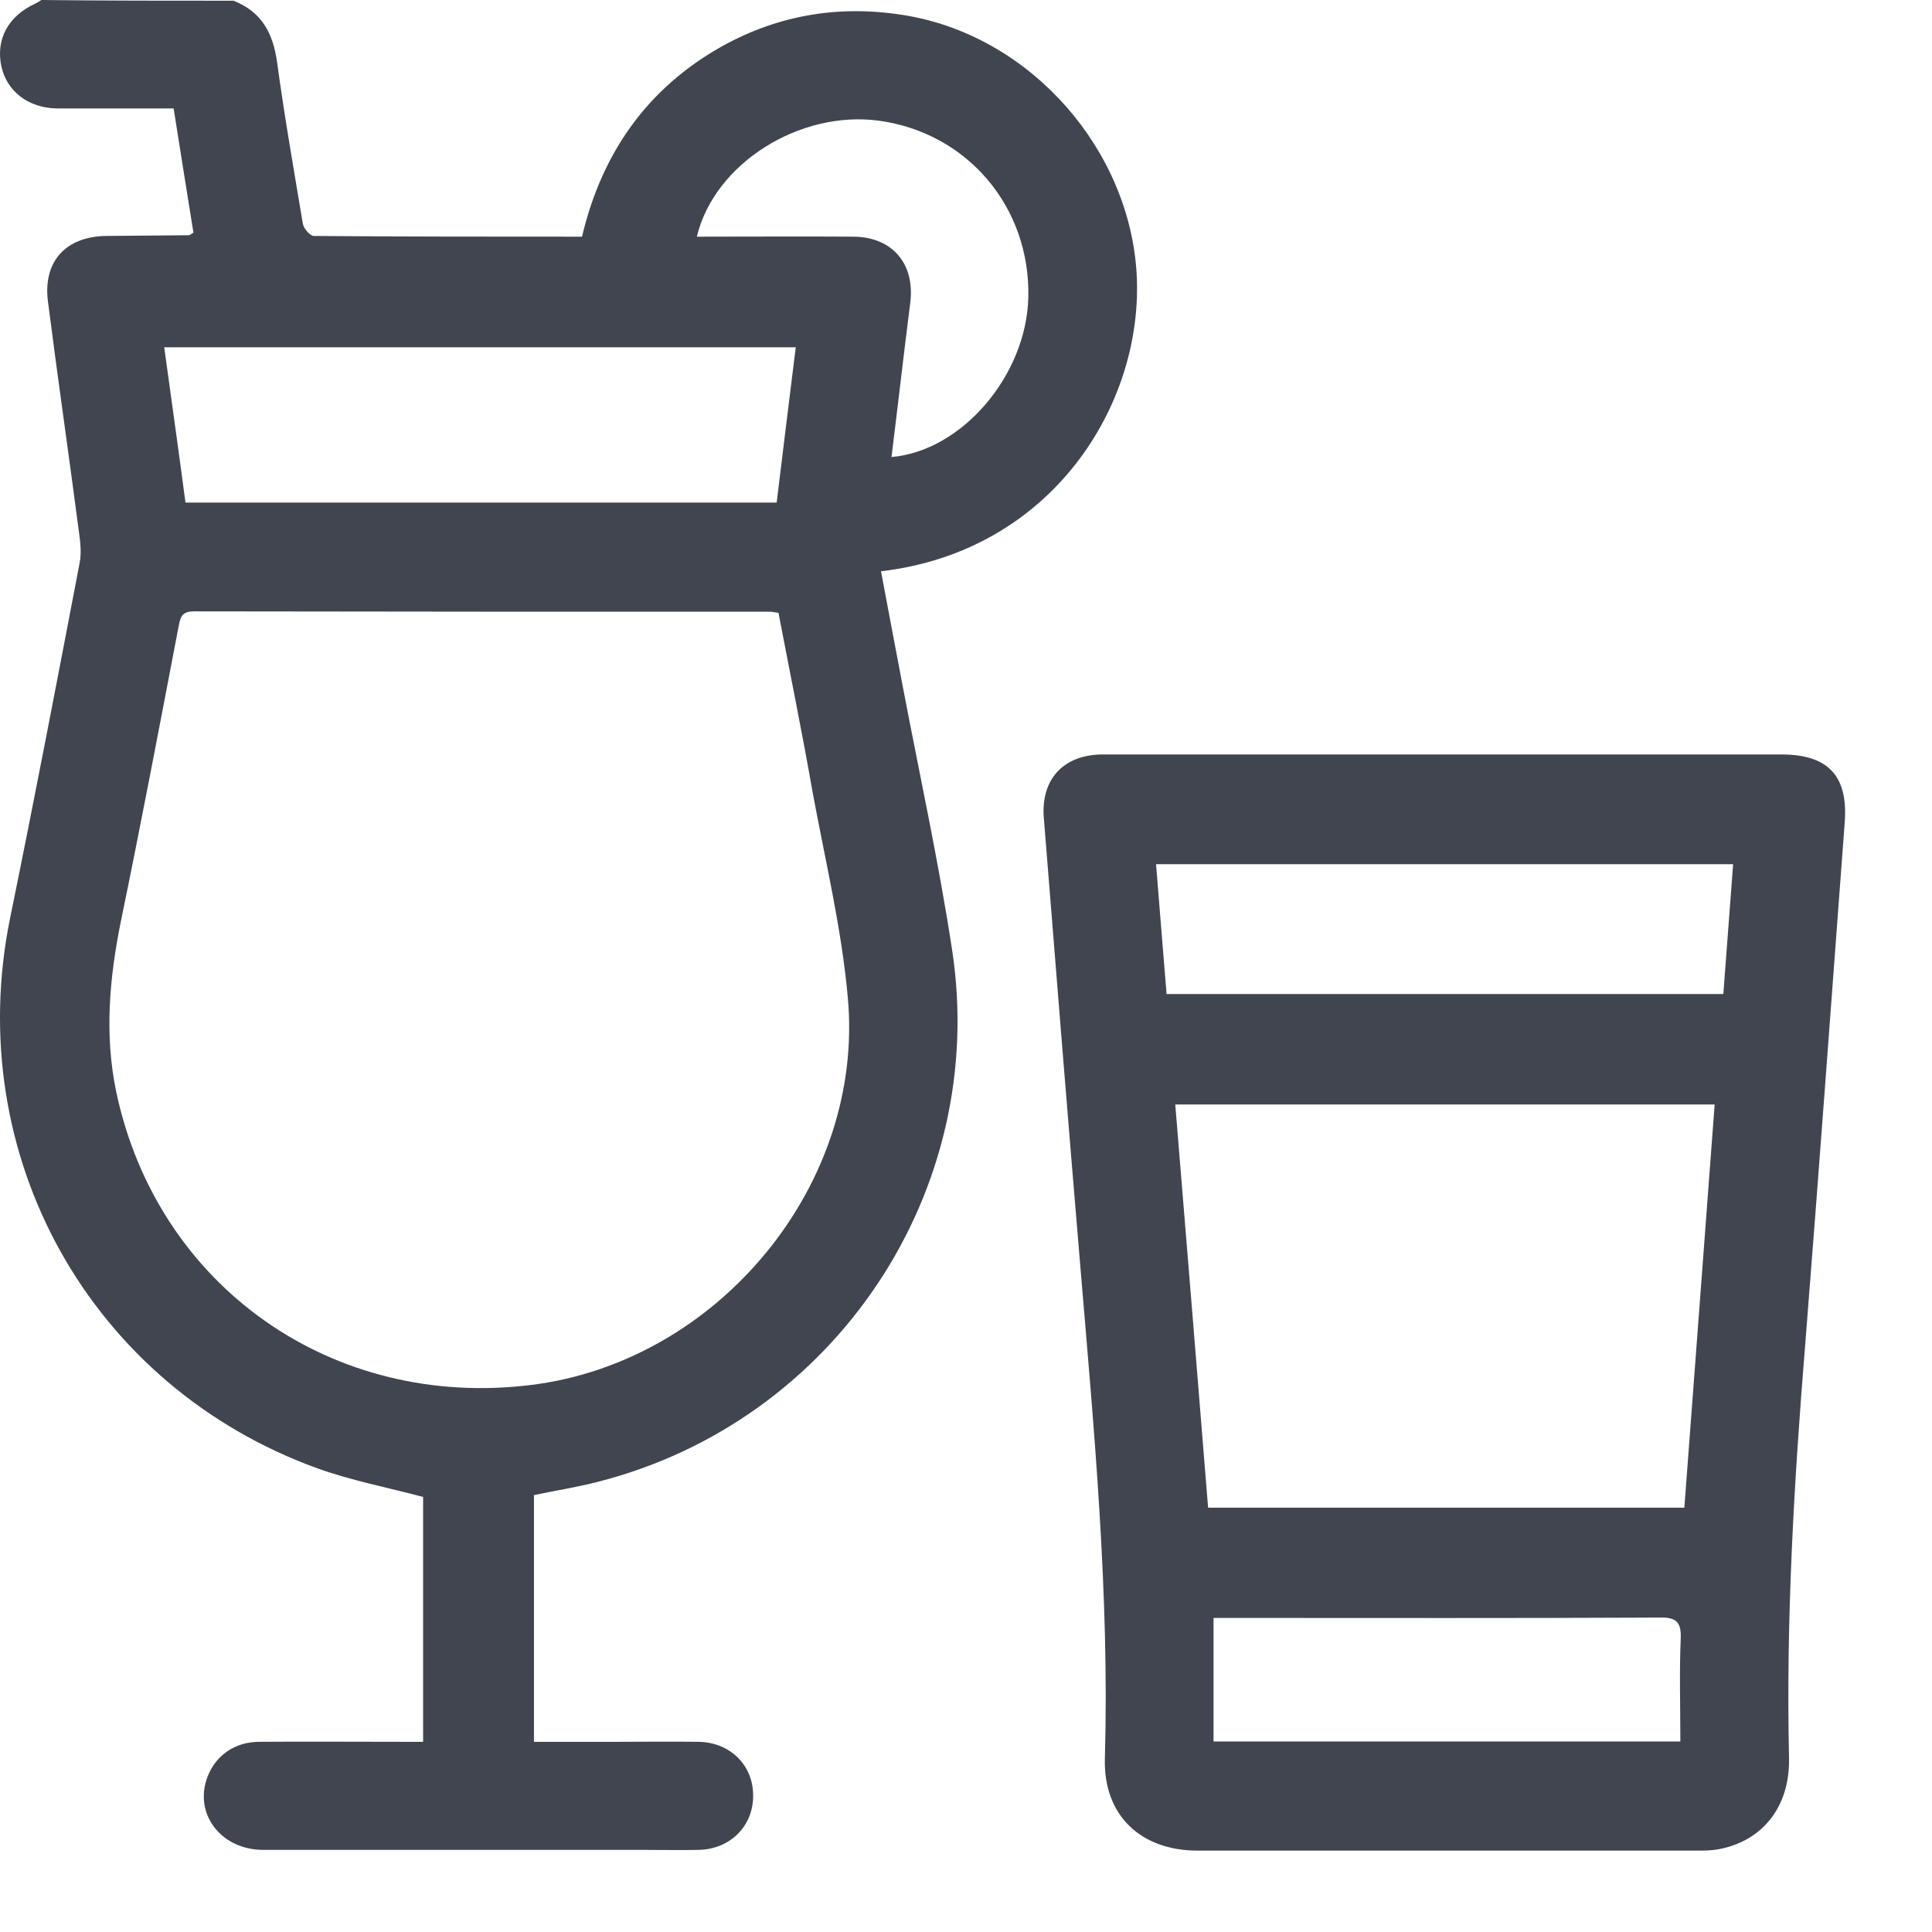 <svg width="16" height="16" viewBox="0 0 16 16" fill="none" xmlns="http://www.w3.org/2000/svg">
<path d="M1.934 0.006C2.17 0.099 2.263 0.278 2.296 0.524C2.356 0.966 2.434 1.409 2.508 1.852C2.514 1.891 2.568 1.954 2.598 1.954C3.334 1.96 4.072 1.96 4.82 1.96C4.984 1.266 5.361 0.73 5.98 0.383C6.465 0.114 6.982 0.036 7.526 0.132C8.552 0.317 9.353 1.245 9.413 2.265C9.476 3.345 8.713 4.566 7.296 4.731C7.356 5.054 7.418 5.374 7.478 5.694C7.616 6.418 7.774 7.139 7.885 7.867C8.19 9.865 6.913 11.771 4.954 12.271C4.781 12.316 4.605 12.343 4.422 12.382C4.422 13.058 4.422 13.731 4.422 14.425C4.655 14.425 4.883 14.425 5.11 14.425C5.334 14.425 5.558 14.422 5.783 14.425C6.043 14.428 6.234 14.614 6.237 14.862C6.243 15.117 6.052 15.314 5.786 15.32C5.636 15.323 5.487 15.32 5.337 15.32C4.285 15.32 3.235 15.32 2.182 15.32C1.827 15.32 1.602 15.018 1.719 14.713C1.788 14.536 1.946 14.425 2.149 14.425C2.544 14.422 2.936 14.425 3.331 14.425C3.384 14.425 3.438 14.425 3.504 14.425C3.504 13.74 3.504 13.064 3.504 12.397C3.211 12.319 2.912 12.262 2.628 12.16C0.747 11.478 -0.315 9.569 0.083 7.606C0.284 6.625 0.472 5.643 0.66 4.659C0.675 4.578 0.666 4.491 0.654 4.408C0.571 3.77 0.478 3.133 0.397 2.496C0.355 2.166 0.544 1.96 0.876 1.954C1.106 1.951 1.333 1.951 1.563 1.948C1.572 1.948 1.581 1.939 1.602 1.927C1.548 1.595 1.495 1.257 1.438 0.898C1.205 0.898 0.974 0.898 0.741 0.898C0.651 0.898 0.562 0.898 0.472 0.898C0.236 0.895 0.056 0.757 0.011 0.548C-0.036 0.326 0.068 0.132 0.292 0.03C0.31 0.021 0.325 0.012 0.343 0C0.879 0.006 1.408 0.006 1.934 0.006ZM6.447 5.075C6.417 5.072 6.399 5.066 6.378 5.066C4.787 5.066 3.199 5.066 1.608 5.063C1.516 5.063 1.495 5.099 1.48 5.183C1.324 5.999 1.169 6.816 1.001 7.63C0.906 8.1 0.864 8.567 0.962 9.04C1.303 10.655 2.754 11.676 4.404 11.469C5.95 11.275 7.164 9.809 7.021 8.259C6.97 7.69 6.835 7.13 6.731 6.568C6.644 6.071 6.542 5.572 6.447 5.075ZM6.59 2.876C4.835 2.876 3.103 2.876 1.36 2.876C1.42 3.315 1.48 3.737 1.536 4.162C3.175 4.162 4.796 4.162 6.432 4.162C6.485 3.731 6.536 3.306 6.59 2.876ZM5.771 1.96C6.213 1.96 6.641 1.957 7.069 1.96C7.392 1.963 7.58 2.187 7.538 2.51C7.484 2.935 7.436 3.357 7.383 3.785C7.969 3.734 8.501 3.106 8.516 2.463C8.534 1.715 8.011 1.098 7.275 0.999C6.623 0.913 5.917 1.352 5.771 1.96Z" fill="#41454F"/>
<path d="M11.97 6.248C12.897 6.248 13.824 6.248 14.751 6.248C15.139 6.248 15.307 6.424 15.277 6.813C15.169 8.25 15.065 9.686 14.951 11.122C14.858 12.265 14.79 13.408 14.816 14.557C14.825 14.961 14.598 15.245 14.236 15.314C14.174 15.326 14.108 15.326 14.042 15.326C12.666 15.326 11.291 15.326 9.918 15.326C9.446 15.326 9.138 15.033 9.15 14.566C9.189 13.199 9.06 11.837 8.946 10.479C8.842 9.243 8.743 8.007 8.644 6.768C8.621 6.451 8.809 6.248 9.135 6.248C10.077 6.248 11.022 6.248 11.97 6.248ZM9.733 9.147C9.826 10.269 9.915 11.379 10.005 12.486C11.333 12.486 12.636 12.486 13.949 12.486C14.033 11.367 14.117 10.26 14.2 9.147C12.708 9.147 11.234 9.147 9.733 9.147ZM14.353 7.157C12.747 7.157 11.165 7.157 9.574 7.157C9.604 7.522 9.631 7.873 9.661 8.232C11.204 8.232 12.732 8.232 14.272 8.232C14.299 7.87 14.326 7.519 14.353 7.157ZM13.916 14.422C13.916 14.126 13.907 13.848 13.919 13.57C13.925 13.432 13.88 13.393 13.746 13.396C12.565 13.402 11.384 13.399 10.202 13.399C10.155 13.399 10.104 13.399 10.05 13.399C10.05 13.749 10.05 14.084 10.05 14.422C11.339 14.422 12.619 14.422 13.916 14.422Z" fill="#41454F"/>
</svg>
